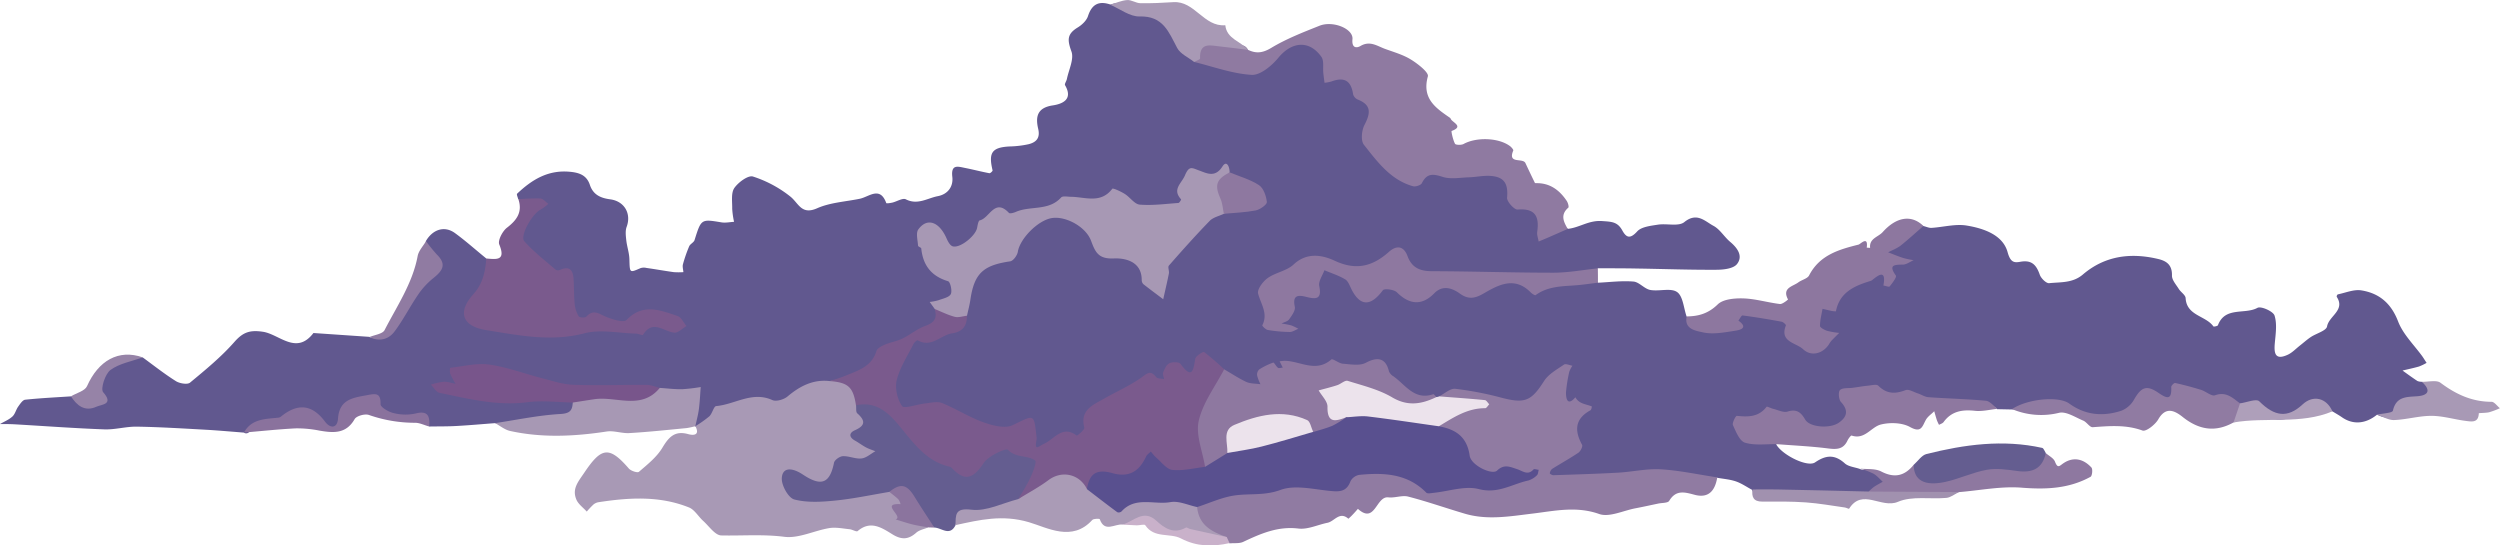 <svg id="Layer_1" data-name="Layer 1" xmlns="http://www.w3.org/2000/svg" viewBox="0 0 1191.84 260.04"><defs><style>.cls-1{fill:#61588f;}.cls-2{fill:#a899b5;}.cls-3{fill:#907ba2;}.cls-4{fill:#8f7aa1;}.cls-5{fill:#645d90;}.cls-6{fill:#7a5a8d;}.cls-7{fill:#8e78a0;}.cls-8{fill:#8d779f;}.cls-9{fill:#aa9bb6;}.cls-10{fill:#a798b4;}.cls-11{fill:#8a729d;}.cls-12{fill:#a191af;}.cls-13{fill:#ae9fba;}.cls-14{fill:#9683a7;}.cls-15{fill:#8b749e;}.cls-16{fill:#c9b1ca;}.cls-17{fill:#78558b;}.cls-18{fill:#ece3ec;}.cls-19{fill:#59508f;}</style></defs><path class="cls-1" d="M1824.69,296.36c1.49.91,3,1.75,4.45,2.75,5.26,3.71,11.31,3.3,16.82-1.19,4.42,2.25,8.43,2,12.15-1.61a14.46,14.46,0,0,1,8.29-3.6c3.18-.47,6.17-1.28,6.43-5.22s-2.95-4.26-5.53-5.24a5.67,5.67,0,0,1-2.08-.36c-2.42-1.59-4.75-3.3-7.12-5,2.62-.63,5.26-1.17,7.84-1.92a25.24,25.24,0,0,0,3.64-1.74c-.68-1-1.32-2.07-2-3.06-4-5.52-9.21-10.53-11.57-16.65-3.33-8.7-9-13.47-17.55-14.85-3.55-.57-7.49,1.15-11.23,1.91a1.36,1.36,0,0,0-.51,1.15c4.22,6.41-3.7,9.12-4.6,14.13-.37,2.08-5.11,3.3-7.76,5.07-1.82,1.21-3.45,2.7-5.18,4.05-1.92,1.5-3.67,3.41-5.83,4.39-6,2.75-6.58-.69-6.13-5.6.4-4.38,1.13-9.12-.14-13.11-.65-2-6.45-4.59-8.14-3.66-6.06,3.31-15.41-.72-18.84,8.28-.16.43-2,.79-2.18.55-3.67-5.17-12.73-5-13.22-13.46-.09-1.51-2.28-2.82-3.26-4.38-1.28-2.05-3.3-4.27-3.25-6.38.12-5.25-2.74-7.06-7-8-13-3-25.12-1.34-35.49,7.51-4.83,4.13-10.58,3.55-16.06,4.12-1.39.14-3.85-2.29-4.46-4-1.62-4.64-3.79-7.19-9.28-6.2-2.9.52-4.71.38-6.08-4.61-2.26-8.22-11.42-11.33-19.5-12.66-5.37-.89-11.15.76-16.75,1.1-1.26.08-2.56-.56-3.84-.86-8.88-1.9-13.64,5.11-19.23,9.56-3.15,2.51-1.44,6.58,2.58,7.43,3.11.66.23.92.09,1-3,2.91-7.1,3.71-10.94,4.65A24.73,24.73,0,0,0,1587.6,240a8.2,8.2,0,0,1-3.85,2.93c-7.63,2.86-9.88,10.78-5.19,17.51.52.75,2.68.83,1.34,2.42a2.78,2.78,0,0,1-2.69.53c-3.87-.95-7.06-2.92-8.38-6.86-1.64-4.88-5-7-9.95-7.73-3.93-.54-7.85-1.36-11.76-2-4.64-.79-8.43-.48-10.65,5.33-2.06,5.42-8,2.61-12,2.37-2.22-.14-5.78-.81-7.68-3.4-1.41-4-1.7-9.67-4.53-11.63-3-2.1-8.56-.21-12.81-1-2.84-.55-5.27-3.79-8-4-5.57-.47-11.25.29-16.88.55a8.19,8.19,0,0,0-9-3.27c-5.81,1.45-12,.39-17.59,3.19-2.24,1.13-4.63.42-6.86-.62-7.34-3.43-14.5-2.54-21.32,1.3a10.06,10.06,0,0,1-10.68.12c-5.24-2.79-10.43-3.58-15.54,1-4,3.67-8.36,3.38-12.69-.48-4.6-4.1-9.35-4.22-13.11-.17s-5.88,2.7-8.15-1.12c-3.16-5.33-8.14-7.8-14-8.8-3.34-.56-5.89.35-6.82,3.92-1.16,4.5-3.29,7.8-8.57,7.86a3.49,3.49,0,0,0-3.37,2.27c-1.11,4.38-2.63,8.48-5.8,11.82-.9.95.79,3.16-.54,3s-1.17-2.27-.66-3.67c1.07-2.91.53-5.39-1.3-8-2.52-3.57-.75-6.48,2.59-8.16,5.9-3,11.75-6.08,17.87-8.55a13.6,13.6,0,0,1,13,1.4c7.15,5.44,13.66,3,19.6-.8,5.06-3.24,8.31-3.56,11.69,1.69,1.94,3,5.15,3.83,8.67,4,12.51.49,24.93.85,37.51-.4,9.81-1,20,1.83,29.89,0,5.09-.93,11.26.93,15.13-4.41,6.41,0,12.82,0,19.23.13,12.39.2,24.79.66,37.19.58,3.39,0,8.14-.52,9.87-2.7,3-3.78.31-7.64-3.26-10.62-2.83-2.37-4.85-6-8-7.65-4-2.15-7.86-6.62-13.85-1.75-2.72,2.2-8.38.55-12.61,1.22-3.43.55-7.81,1-9.83,3.2-3.33,3.67-5.15,3.11-7.1-.42-2.28-4.12-4.92-4.17-9.67-4.5-6.38-.45-10.76,3.14-16.23,3.7-1.73-.78-3.41-1.68-5.42-1.33-3.65.63-5.25-1.26-5.68-4.63-.18-1.41-.31-3.47-1.48-3.84-7.55-2.34-10.15-9.17-14.42-14.69-4.68-6.07-12-4.89-18.54-4.13-5.24.6-10.22,1.31-15.32-.85a8.5,8.5,0,0,0-8.77,1.16c-1.13.86-2.34,1.82-3.79,1.79-8.76-.23-12.69-7.58-18-12.67-3.45-3.32-3.13-8-.77-11.91,2.54-4.2,2.24-7.48-1.5-10.57a8.81,8.81,0,0,1-3.19-5.39c-.34-2-1.38-4.05-3.09-4.51-7.47-2-10.87-7.94-15.15-13.62-5.48-7.26-15.95-8-21.92-.8-8.27,10-17.89,8.85-28.18,6.61-4.13-.91-8.33-1.69-12.39-3-6.49-3.65-7.12-11.28-11.16-16.64-2.75-3.63-5.65-5.4-10.11-5.16-4.14.22-8.3,1.26-11.93-2.56-1.58-1.65-4.87-.89-7.39-.2-5.45-1.82-8.79-.17-10.64,5.51-.7,2.17-2.9,4.24-5,5.5-5.1,3.13-4.84,6-2.9,11.38,1.32,3.63-1.27,8.69-2.16,13.1-.21,1.05-1.24,2.41-.87,3,4,6.88-1.48,8.95-5.87,9.61-7.53,1.13-8.28,5.52-6.93,11.26,1,4.32-1,6.33-4.54,7.23a47.44,47.44,0,0,1-9.09,1.08c-8.41.44-10.18,2.9-8.13,11.4.08.34-1.09,1.45-1.52,1.36-3.91-.74-7.77-1.76-11.68-2.53-3.33-.66-6.69-1.86-6,4.24.55,4.52-2,8.29-6.92,9.23s-9.63,4.37-15.24,1.5c-1.46-.74-4.17,1-6.32,1.54-1,.24-2.93.52-3,.26-3-8.23-8.17-3-12.59-2.07-6.85,1.41-14.16,1.78-20.4,4.55-7.47,3.31-8.76-2.37-12.71-5.57a56.23,56.23,0,0,0-17.85-9.57c-2.26-.73-7,2.74-8.9,5.49-1.63,2.42-.94,6.52-1,9.87a39.1,39.1,0,0,0,.88,6.23c-2,.11-4.07.58-6,.26-9.71-1.61-9.65-1.67-12.83,8.44-.35,1.13-2,1.79-2.54,2.93a67.09,67.09,0,0,0-3,8.62c-.31,1.14.12,2.49.22,3.74a33.5,33.5,0,0,1-4.59,0c-4.34-.6-8.66-1.39-13-2a5.32,5.32,0,0,0-2.78.06c-5.37,2.34-5.18,2.38-5.37-4.26-.09-3-1.16-6-1.49-9-.23-2.12-.53-4.5.18-6.41,2.31-6.21-1-12.21-7.88-13.11-4.51-.6-8.08-2.14-9.65-6.87s-5.2-5.91-9.93-6.29c-10.24-.84-17.84,3.92-24.76,10.48-.34.33.32,1.72.51,2.61,4.57,1.54,5.76,3.58,2.95,8.39-7,12-6,14.37,5.56,23.12,3.73,2.83,7,5.76,11.66,7.23,3.92,1.22,3.86,5.36,3.33,9.14-1.35,9.63,2.35,11.47,11.46,12,10.22.58,19.82,1.48,28.91-4.1a2.78,2.78,0,0,1,1.12-.24,7.1,7.1,0,0,1,4.54,1.38,8.53,8.53,0,0,0-3.73-1.35c-2.25-.11-3.9.87-5.77,2.1-5.32,3.5-11.15,5.07-17.47,2.66-6.11-2.33-11.9.69-17.83,1.13-7.8.57-15.56,1.66-23.15-1.17-1.89-.71-3.73-.28-5.6-.05a18.87,18.87,0,0,1-9.72-1.38c-8-3.29-8.84-7.75-2.55-13.71,5.14-4.87,5.59-12.27,1-16.94-4.94-4-9.72-8.31-14.88-12.06-4.91-3.56-10.5-1.82-13.82,3.79a15.44,15.44,0,0,0,1,6.25c1.69,4,.82,6.84-2.76,9.77-5.43,4.46-5.63,12.18-9.64,17.72-2.08,2.88-4.1,5.84-5.91,8.95-2.07,3.56-5.71,4.57-9.76,3L862.16,259c-8.15,10.69-16.24.59-24.06-.59-6.18-.93-9.49.15-13.6,4.82-6.31,7.17-13.82,13.34-21.21,19.45-1.25,1-5,.37-6.74-.76-5.46-3.43-10.54-7.46-15.76-11.27-12.67-1.43-20.73,3.89-22.88,15.45-.7,3.78-2.64,5.38-6.11,4.28-1.76-.55-3.6-.41-5.26-1.18-7.27.49-14.56.83-21.8,1.6-1.23.14-2.42,2-3.34,3.29-1.06,1.48-1.47,3.55-2.75,4.72-1.67,1.53-3.92,2.42-5.92,3.59,2.28,0,4.57,0,6.85.12,14.29.82,28.58,1.9,42.88,2.42,5.16.19,10.37-1.39,15.54-1.3,10.93.18,21.84.87,32.75,1.47,6.09.34,12.17.9,18.25,1.37a1.83,1.83,0,0,0,2,.11c6.26-4.71,14.77-2,21.16-6.57,2.67-1.9,5.9-1.54,8.74.18,2,1.22,4.12,2.19,6.2,3.24,5.78,2.92,7.58,2.44,10.28-3,3.91-7.83,8-9.1,15-4.24a16,16,0,0,0,11,3.1c5.06-.39,10.39-.61,14,4.28,4.45-.08,8.91,0,13.35-.28,6-.33,12-.88,18-1.33,12,2.89,23.92.93,35.77-1.29,4.34-.81,4.35-4.31,4.35-7.69-1.22-3.9-3.85-5.42-8-5.49-6.86-.11-13.68-.72-20.47,1-5.17,1.29-10.37.62-15.43-.77a36.07,36.07,0,0,0-14-.88,10.51,10.51,0,0,1-2.68.26,4.34,4.34,0,0,0,2.8-.5,4.13,4.13,0,0,0,2.5-3.26c.55-6.67,5.49-7.1,9.74-5.6,12.5,4.39,26,4.45,38.28,9.51a4.78,4.78,0,0,0,2.75.55c12.51-2.84,25.22,1.7,37.68-1.09,1.9-.43,3,.42,4.43.85,4.1,1.47,7.78,3.71,12.72,2.74,4.53-.87,3.42,2.73,2,5-2.61,4.22-.91,6.52,3,8.19h0c4,1.77,7.1.67,10.06-2.4,6.48-6.69,14.76-8.39,23.44-6.64,5.85,1.17,10.4.92,14.86-3.6,4.17-4.23,10-5.13,15.84-5.22,9.86-2,17.84-7,25.83-13.27,6.58-5.19,12-13.24,21.82-13.88,6-.39,6.19-5.37,6.68-9.85a9.13,9.13,0,0,1,2.32-2.6c6.63-5.91,6.75-12.2-1-16.65-5.54-3.19-6.71-8.15-8.86-13-.48-1.08-.74-2.43.6-3.09a2.27,2.27,0,0,1,3,1.17c2,4.28,4.38,8,10.07,6.85,6.16-1.24,11-4.33,13.48-10.31,1.92-4.61,5.23-5.6,10.14-5.78a63.81,63.81,0,0,0,22-4.5,27.61,27.61,0,0,1,13.79-2.33c4.15.43,8.51,1,12.46-1.53,2.05-1.32,4-.6,5.81,1,9.13,7.75,19.39,5.38,29.47,2.82,3.42-.87,4-3.94,3.6-7.49-.65-6.09,1.18-7.8,7.29-6.73,3.33.58,6.61-.93,9.83.35,3,.48,6.11.83,8.83,2.38,2.19,1.25,5.33,2.13,4.93,5.28-.42,3.42-3.78,3.09-6.23,3.28-3.07.24-6.11.3-8.9,1.8-9.32,1.74-14.79,8.56-20,15.53-1.82,2.44-2.86,5.54-5.62,7.18-3.36,2-5.54,4.32-4.18,8.65.48,1.52.52,3.6-1.79,3.89a2.83,2.83,0,0,1-3-2.6c-.57-10.41-9.18-10.74-16.12-12.59a14.07,14.07,0,0,1-9.65-7.42c-5.41-10-16.67-13.5-26.91-8.67-6.25,3-11.64,6.4-14.62,13.58-2,4.89-8.67,6.14-13.24,8.69-6,3.38-8.75,7.29-8.4,14,.18,3.53-.8,7.05-1.79,10.48-1.46,8.47-9.69,7.48-14.57,8.27a18.14,18.14,0,0,0-13.07,8.24c-5,7.57-8,16.06-5.75,25.5,1.24,5.29,8.87,9.08,14.32,6.08,7.45-4.1,13.45-1.87,19.82,2.15,8.59,5.43,17.45,10.15,28.19,6,2.89-1.12,3,1.36,3.34,3.17,1.7,8.05,4.55,9.28,11.21,4.74,3.46-2.37,7-3.5,11.34-2.7,6.08,1.1,8.72-.87,8.68-6.91,0-6.73,3.44-10,9.26-11.6a18.45,18.45,0,0,0,7.56-3.67c4.21-3.64,8.64-6.76,14.75-4.53a4.16,4.16,0,0,0,4.07-.73c3.2-2.82,6.25-5.35,10.89-2.57,1,.63,3.11-.37,3.62-1.66,3-7.68,7.16-4.46,11.35-1.37,3.26,1.88,6.59,3.48,9.26,6.37,5,5.38,11.11,3.93,13.52-2.9.35-1,.23-3.36,1.14-2.81,5.82,3.55,11-1.07,16.2-1.65,10.49-1.18,20.85,3.1,31.11-.29,2.52-.84,4.14.09,5,2.47.8,2.15,3.06,2.84,4.35,4.29,5.88,6.6,13.62,7.5,21.59,8.1a4.42,4.42,0,0,0,2.1-.29c6-7.19,13.24-3.09,20.07-2.06,4,.61,7.51,3,11.33,4.29,7.81,2.62,12.47,1.09,17.66-5.49.44-.55.76-1.2,1.22-1.74,1.52-1.78,2.53-5.45,4.41-5.05,2.22.46-.5,3.46.19,5.46s1.57,4.5,3,5.5c5,3.41,3.12,7.4,3.36,12.24.42,8.29-5.2,10.68-9.24,15-.78.82-2,1.17-2.61,2.3a5.59,5.59,0,0,0,0,6.05c1.33,2,3.33,2.3,5.61,2.21,13.62-.51,27.33.75,40.74-3.16,4.32-1.26,8.77.17,13.15,1.71,7.68,2.69,15.58,4,23-1.26,3,.56,6.19.77,9.08,1.75,2.71.92,5.15,2.65,7.7,4,1.33,3.37,4.7,3.75,7.31,3.79,10.36.12,20.74-1.16,31.08.64,3.22.56,6.47-.38,9.41-1.41a9.43,9.43,0,0,1,7.47.21c3.75-1.33,10-1,9.2-6.48-.69-4.91-6.19-6.18-11.07-6.26a5.13,5.13,0,0,1-2-.43c-2.42-.85-5.4-1.07-7.15-2.65-4.82-4.33-9-4-14.16-.47-3.62,2.48-15.52-3.45-18.47-8.45,1-5.66-3-5.42-6.53-5.3-1.58.05-3.11,1.15-4.82,1-1.46-.16-3-.52-3.22-2.2s1.36-1.51,2.39-2c6.8-3.32,14.4-6.35,20.59-.82,5.08,4.54,10.23,4.42,15.74,4.11,9-.51,12.29-4.36,12.25-13.55,0-2.13.57-3.22,2.57-3.35,3.26-.22,6.53-1.88,9.79-.24s6.84,1.72,10.42,1.12a7.26,7.26,0,0,1,3.53,0c11.51,4.05,23.49,1.54,35.19,2.71,2.47.25,5.31-.71,7.36,1.61l7,.15a113.65,113.65,0,0,0,14.35-1.47c7.44-1.27,14.07,1.82,20.6,4.7,8.15,3.59,20.87,1.83,26.45-4.58,2.52-2.89,4.75-3.39,8-1.92,3.47,1.59,6.73,1.76,9.59-1.45,2.38-2.67,5.92-3.18,8.36-1.19,4.85,4,10.34,3.7,15.89,3.87a14.88,14.88,0,0,1,4.79,1.12,75.83,75.83,0,0,1,14.53,4.72c4.76,2.23,10.6.48,14.78-1.71C1814.72,294.53,1819.42,294.55,1824.69,296.36Z" transform="translate(-712.73 -100.24)"/><path class="cls-2" d="M1108.29,281.91c-7.94-.89-14.23,2.39-20.14,7.36-1.74,1.46-5.38,2.52-7.21,1.7-9.6-4.36-17.86,2.09-26.77,2.86-1.2.11-1.85,3.54-3.27,4.88a54.44,54.44,0,0,1-6.65,4.7c2.23,4.31-.78,4.52-3.44,3.79-6.39-1.77-9.23,1.38-12.3,6.49-2.69,4.48-7.14,8-11.18,11.48-.68.6-3.82-.42-4.82-1.57-9.46-10.93-13.13-10.06-21.24,2-3,4.43-5.91,7.72-3.75,12.83.93,2.2,3.25,3.81,4.94,5.7a44.23,44.23,0,0,1,3.11-3.3,5.13,5.13,0,0,1,2.44-1.16c14.58-2.24,29.16-3.15,43.2,2.5,2.67,1.08,4.43,4.31,6.75,6.4,2.79,2.52,5.69,6.87,8.61,6.93,10,.22,19.91-.64,30.08.66,6.84.87,14.2-2.95,21.42-4.15,3.11-.52,6.46.22,9.68.53,1.34.13,3.27,1.39,3.86.88,6.2-5.31,11.6-1.5,16.67,1.61,4.27,2.61,7.54,2.47,11.23-.81,1.5-1.34,3.83-1.74,5.78-2.56a37.17,37.17,0,0,1-12.18-15.76c-.73-1.78-3.88-2.49-5.69-4.05-11.55,2-23.22,3-34.88,4.18a14.81,14.81,0,0,1-9.49-2.07c-1-.61-2.16-1.54-1.62-2.81.63-1.48,2-.87,3-.3a19.42,19.42,0,0,0,4.67,1.61c7.46,2,10.59,1.34,14.2-5.4,2.27-4.24,4.85-5.17,9-4.63a10.33,10.33,0,0,0,7.91-2.48c4.24-3.36,4.46-7.52-.25-10.16-3.09-1.72-4.53-2.94-2.55-6.38,1.48-2.58,1-5.15-1.63-6.8-2.31-1.45-1.79-3.62-1.93-5.7C1121.48,282.15,1118.21,280.26,1108.29,281.91Z" transform="translate(-712.73 -100.24)"/><path class="cls-3" d="M1531.41,327.83c-9-1.35-17.89-3.31-26.9-3.85-6.75-.4-13.6,1.22-20.43,1.6-10.28.57-20.57.87-30.85,1.21-.58,0-1.7-.71-1.66-.9a3.38,3.38,0,0,1,1.1-2.1c4.16-2.62,8.49-5,12.56-7.74,1-.69,2.15-3,1.74-3.75-3.73-6.81-3.45-12.4,4-16.48.44-.24.69-1.79.65-1.81-2.79-1.15-6.17-1.2-7.84-4.38-4.79,5.58-4.49-2.14-4.48-2.36a70.83,70.83,0,0,1,1.56-9.78,12.84,12.84,0,0,1,1.5-2.89c-1.35-.22-3.15-1.11-4-.56-3.39,2.34-7.4,4.53-9.51,7.84-6.08,9.53-9.09,10.88-20.16,8a156.87,156.87,0,0,0-22.15-4.28c-2.43-.27-5.17,2.32-7.77,3.61,3.43,5.67,8.75,2.8,13.4,3a2.75,2.75,0,0,1,.81,0,6.43,6.43,0,0,0-1.39.14c-4.38,1.15-7.67,4.35-11.67,6.24-2,.95-3.37,2.51-3.1,5,0,.47,0,1.18.29,1.35,8.85,4.79,12.17,14.55,19,21.16,3.36,3.23,6.75,4.08,10.93,2.74a22.47,22.47,0,0,1,6.25-1c1.94-.06,3.63,1,5.53.95.19,0-.07.07-.75-.05-1.84-.33-3.76-1.47-5.55-.69-8.49,3.69-17.7.48-26.43,3.05-5.43,1.59-11.1,0-16.21-3.33-9.44-6.16-20-6.15-30.73-4.58-.92.14-2.09.16-2.63.9-7.46,10.14-18.24,4-27.44,5.57-1.76.3-4.06-1.25-5.55-.28-8.26,5.39-17.55,2.07-26.25,3.48-6.46,1.05-12.36,3.09-16,9.15-1.47,6.27,1,10.35,6.8,12.89a46.91,46.91,0,0,0,7.19,3,4.7,4.7,0,0,1,3.65,1.39c2.19-.21,4.64.15,6.51-.73,8.36-3.93,16.51-7.53,26.32-6.34,4.44.54,9.22-1.82,13.87-2.76,3.27-.66,5.74-5.62,9.93-1.92a24.62,24.62,0,0,0,2.27-2.19c.79-.82,1.52-1.68,2.28-2.52,8.27,7.49,8.58-6.17,14.51-5.48,3.1.37,6.55-1.12,9.47-.36,9.09,2.36,18,5.49,27,8.15,10.8,3.19,21.5,1.24,32.42-.07,10.35-1.25,20.73-3.65,31.6.21,4.83,1.71,11.46-1.61,17.27-2.71,3.65-.69,7.27-1.5,10.91-2.26,1.79-.38,4.55-.21,5.21-1.29,3.35-5.54,7.59-4.08,12.48-2.8C1527.63,337.82,1530.44,333.74,1531.41,327.83Z" transform="translate(-712.73 -100.24)"/><path class="cls-4" d="M1282,129.77c9.13,2.23,18.19,5.61,27.42,6.16,4.14.25,9.61-4.34,12.76-8.16,6.37-7.73,14.72-8.57,20.51-.42,1.31,1.85.64,5.1.91,7.7.16,1.55.38,3.11.58,4.66a18.24,18.24,0,0,0,3.23-.61c6.24-2.32,9.45-.38,10.41,6.16a4,4,0,0,0,2.23,2.45c6.7,2.66,6,6.64,3.17,12.11-1.35,2.6-1.81,7.49-.27,9.43,6.41,8.07,12.67,16.75,23.39,19.77,1.23.35,3.76-.47,4.25-1.46,2.37-4.79,5.3-4.49,9.89-3,3.8,1.24,8.33.34,12.53.21,3.52-.11,7.06-.94,10.53-.65,6.49.52,8.24,3.9,7.67,10.37-.17,1.82,3.43,5.78,5,5.65,8.47-.69,10.41,3.32,9.37,10.62-.21,1.48.43,3.08.68,4.63,1.39-.59,2.78-1.16,4.17-1.76,3.24-1.41,6.47-2.84,9.71-4.26-2-3.41-3.63-6.74.25-10.12.41-.35-.14-2.34-.74-3.23-3.45-5.15-8-8.57-14.55-8.46-.22,0-.6,0-.66-.18-1.52-3.11-3-6.22-4.47-9.37-1.21-2.69-8.6.63-5.81-6,.16-.39-.78-1.46-1.41-2-5.37-4.15-16.09-4.53-22.27-1.13-1.09.6-3.77.51-4.1-.11-1-1.9-1.86-6-1.61-6.09,5.18-1.91,1.71-3.49,0-5.16-.33-.32-.45-.9-.82-1.15-6.89-4.72-13.41-9.22-10.5-19.73.51-1.84-4.79-6-8.06-8-3.74-2.32-8.17-3.56-12.36-5.09-3.75-1.37-7.2-4.06-11.72-1.38-1.68,1-4.25,1.21-3.81-3.24.49-5-9.37-9-15.78-6.39-7.82,3.12-15.77,6.21-22.93,10.52-4.08,2.46-7.2,2.81-11.1.93a3.71,3.71,0,0,0-4.67-2c-2.28.7-4.07,0-5.84-1.4a11.77,11.77,0,0,0-13.21-1.21C1280.05,121.53,1282.21,126.16,1282,129.77Z" transform="translate(-712.73 -100.24)"/><path class="cls-5" d="M1120.83,293.44c.17,1.32-.15,3.19.6,3.86,3.89,3.45,3.94,5.8-1.15,8.06-3,1.35-2.76,3.4.16,5,1.65.92,3.17,2.07,4.83,3s3.18,1.35,4.77,2c-2.19,1.22-4.29,3.19-6.59,3.44-2.88.32-6-1.21-8.9-1.08-1.5.06-4,1.82-4.22,3.16-2,9.79-6,11.46-14.75,5.66-5.7-3.79-9.95-3.33-10.14,1.77-.12,3.44,3.15,9.33,6,10.06,6.14,1.59,13,1.16,19.47.51,8.66-.86,17.22-2.71,25.83-4.14,5.65-.51,9.36,1.44,10.66,7.47,1.22,5.62,6.85,6.75,10.8,9.55,3.42.1,7.32,4.35,10.08-1.17,1.12-3.62,3.3-4.4,7.25-4.62,7.25-.4,14.5-1.78,21.73-3,2.29-.39,3-1.5,3.9-3.09a12.13,12.13,0,0,1,4.83-9.45c2.8-2.19,3.89-5.24,4.53-8.58.33-1.74.25-3.28-1.15-4.56-9-8.25-22.21-7.65-31.16,1.6-2.66,2.76-5.05,3.22-8.79,1.8-10.31-3.91-17.87-10.64-24.62-19.29-3.69-4.73-8.17-9.86-15.1-11.31C1125.65,289.27,1122.79,289.7,1120.83,293.44Z" transform="translate(-712.73 -100.24)"/><path class="cls-6" d="M944.59,223.48c-.54,6.28-1.59,11.91-6.29,17.14-7.6,8.44-5.2,15.17,6.21,17,15.45,2.46,30.83,5.69,46.87,1.51,7.65-2,16.32-.06,24.53.16,1.17,0,3.15,1,3.36.6,4.63-7.52,9.85-1.55,14.92-1.06,1.81.18,3.86-2,5.81-3.17-1.41-1.64-2.51-4.19-4.26-4.78-8.22-2.72-16.48-6.26-24.32,1.91-1.33,1.39-6.64-.25-9.7-1.49-3.34-1.36-6.09-3.89-9.46-.1-.55.61-3.2.49-3.59-.12a13.5,13.5,0,0,1-1.94-5.66c-.4-4.06-.3-8.18-.56-12.26s-1.91-6.29-6.38-4.27a2.46,2.46,0,0,1-2.07,0c-5.11-4.43-10.53-8.59-15-13.6-2.31-2.57,3.8-13.27,7.87-15.2a22.44,22.44,0,0,0,3.56-2.66c-1.28-.9-2.52-2.49-3.85-2.58a93.34,93.34,0,0,0-10.42.39c2,6.08-.72,9.91-5.48,13.57-2.14,1.65-4.44,6.11-3.64,8C954,224.69,949.34,223.85,944.59,223.48Z" transform="translate(-712.73 -100.24)"/><path class="cls-7" d="M1474.48,228.17c-7,.73-14.07,2.07-21.1,2.08-19.32,0-38.63-.66-58-.72-5.68,0-9.57-1.65-11.62-7.17-1.82-4.92-5.23-5.29-8.85-2.07-7.79,6.93-15.59,9.05-25.87,4.26-5.81-2.71-13.19-4.22-19.6,1.78-3.26,3.06-8.59,3.8-12.36,6.47-2.26,1.61-5.07,5.36-4.57,7.37,1.27,5,4.9,9.51,2,15.16-.13.25,1.62,2.06,2.65,2.23a69.16,69.16,0,0,0,10.45.95c1.35,0,2.72-1,4.07-1.52a22,22,0,0,0-3.36-1.62,42.22,42.22,0,0,0-4.64-.89c1.24-.67,2.9-1,3.63-2,1.27-1.79,3.08-4.23,2.7-6-1.2-5.58,1.58-5.68,5.43-4.71,4.6,1.17,7.58,1.29,6.22-5.19-.47-2.23,1.57-5,2.46-7.51,3.32,1.4,6.81,2.5,9.87,4.32,1.44.85,2.17,3,3,4.69,4.19,8.32,9.19,8.34,15,.53.69-.92,5.35-.38,6.7,1,6.06,6,12,6.4,17.8.46,4-4.1,8.57-2.5,12.21.13,4.27,3.08,7.46,2.21,11.58-.19,7.14-4.17,14.67-8,22.2-.37.63.64,2,1.53,2.34,1.3,5.53-4.07,12-4.2,18.41-4.63,3.78-.25,7.52-.85,11.28-1.29C1474.55,232.69,1474.51,230.43,1474.48,228.17Z" transform="translate(-712.73 -100.24)"/><path class="cls-8" d="M1516.84,251.08c-1.37,6.24,4.73,6.9,7.51,7.56,4.79,1.14,10.21.11,15.26-.67,1.61-.25,7.31-1,1.88-4.88.67-.87,1.45-2.54,2-2.47,6.24.82,12.46,1.86,18.65,3,.77.15,2.09,1.44,2,1.73-3.16,8,4.85,8.21,8.2,11.38,3.76,3.57,9.29,2.23,12.26-2.26a14.42,14.42,0,0,1,1.21-1.76c1.21-1.28,2.49-2.51,3.74-3.76a38.15,38.15,0,0,1-5.78-1c-1.3-.43-3.38-1.53-3.38-2.33,0-2.71.74-5.43,1.2-8.14,1.47.32,2.92.68,4.39,1a9.33,9.33,0,0,0,2,.18c1.76-9.24,9.14-12.26,16.74-14.56,1-.3,7.74-7.65,5.9,2.25,1,.17,2.68.83,3,.43,1.28-1.59,3.45-4.45,2.94-5.17-3.57-5-.94-5.19,3.29-5.22,1.74,0,3.47-1.37,5.2-2.12a41.18,41.18,0,0,1-4.85-1c-2.49-.79-4.89-1.81-7.33-2.74,2-1.06,4.23-1.85,6-3.23,3.74-3,7.23-6.2,10.82-9.33-5.71-5.54-12.9-4.36-19.41,2.91-2.16,2.4-6.49,3-6,7.53l-1.61-.11c.8-5.86-3-1.67-3.92-1.44-9.38,2.33-18.56,5-23.54,14.66-.81,1.57-3.49,2.1-5.14,3.33-2.68,2-7.91,2.59-4.92,8.16,0,.05-2.62,2.31-3.86,2.16-5.84-.7-11.59-2.48-17.41-2.67-4.14-.13-9.64.32-12.24,2.85C1527.17,249.7,1522.49,251.05,1516.84,251.08Z" transform="translate(-712.73 -100.24)"/><path class="cls-7" d="M1665,295.13c-1.83-1.33-3.57-3.64-5.52-3.83-9.1-.86-18.26-1.05-27.39-1.7-1.72-.12-3.36-1.26-5.08-1.82-2-.64-4.32-2.14-5.84-1.55-5,1.92-9,1.85-13-2.12-.83-.84-3.32-.14-5,0-2.4.24-4.77.68-7.16,1-2.09.29-4.83-.1-6.08,1.08-.91.86-.64,4.5.44,5.67,3.68,4,3,7.1-1,9.89-4.29,3-13.92,2.16-16-1.43-2-3.43-4-5.24-8.44-3.87-1.94.61-4.52-.75-6.8-1.29-1.13-.27-3-1.28-3.21-1-3.76,4.94-8.78,4.89-14.19,4.33-.51-.06-2.32,3.38-1.84,4.43,1.42,3.11,3.16,7.58,5.73,8.36,4.7,1.43,10.09.6,15.2.71,8,.63,16.13,1,24.12,2,4.15.54,7.48.66,9.53-3.66.46-1,1.66-2.57,2-2.45,6.31,2.15,9.28-4.13,14-5.27,4.34-1.07,10.07-.89,13.83,1.2,5.41,3,5.81-.25,7.55-3.39.9-1.63,2.67-2.77,4-4.13.42,1.45.81,2.9,1.28,4.33a22.1,22.1,0,0,0,1,2.16c.74-.43,1.72-.69,2.18-1.33,3.72-5.11,8.74-6,14.69-5.39C1657.59,296.51,1661.35,295.52,1665,295.13Z" transform="translate(-712.73 -100.24)"/><path class="cls-9" d="M1198.19,338.17c-7.46,1.88-15.19,5.95-22.3,5.07-8-1-7.49,2.44-7.65,7.35,11.55-2.53,22.37-5.12,35-1.4,8.88,2.62,20.62,9.53,30.22-1.06.63-.7,3.46-.68,3.56-.38,2.34,6.55,7.15,2.14,10.82,2.57,2.93-.65,6.09,0,8.87-1.64,3.21-1.87,4.62,1.2,6.49,2.64,2.88,2.21,5.48,4.16,9.67,3.48,2.88-.47,5.84.63,8.9,2.05,4.81,2.24,10.66,2.8,15.81-.57-7.08-2.44-13.37-5.65-14.14-14.31,1.45-5.6-3.33-5.94-6.2-5.93-8.62,0-17.34-.9-25.87,1.31-8.14,2.11-11.43.7-16.24-6.9-3.4-3.25-7.06-6.68-11.75-7.08-5.81-.49-12-1.53-16,5.36C1205.21,332.42,1201.53,335.28,1198.19,338.17Z" transform="translate(-712.73 -100.24)"/><path class="cls-10" d="M985.79,292.15c-.23,3.73-1.25,5.19-5.93,5.46-10.42.59-20.75,2.8-31.11,4.35,2.38,1.28,4.63,3.18,7.18,3.74,15.3,3.36,30.65,2.6,46,.26,3.54-.54,7.34,1,11,.74,9.07-.54,18.12-1.51,27.17-2.38a33.54,33.54,0,0,0,4.13-.91c.58-2.71,1.33-5.4,1.69-8.15.45-3.48.59-7,.87-10.51a84.3,84.3,0,0,1-8.9,1.05c-3.54.05-7.09-.4-10.63-.63a75.47,75.47,0,0,1-32.48,1.34C990,285.63,986.33,286.33,985.79,292.15Z" transform="translate(-712.73 -100.24)"/><path class="cls-3" d="M1780.63,292.54c-3.52-2.56-6.56-5.79-11.9-3.86-1.69.61-4.36-1.86-6.68-2.58q-6.1-1.89-12.35-3.28c-.48-.11-1.89,1.27-1.86,1.91.29,6.17-1.86,5.71-6.07,2.81-5.7-3.93-8.27-2.78-11.69,3.25a12.06,12.06,0,0,1-6,5.25c-8.7,2.85-17.13,2.19-24.86-3.41-5.2-3.77-20.23-2.16-27.27,2.65a35.74,35.74,0,0,0,22.43,1.76c3.39-.77,7.72,2.15,11.5,3.72,1.68.7,3.11,3.25,4.52,3.14,8-.58,15.8-1.29,23.73,1.59,1.71.63,6.07-2.81,7.53-5.34,3.67-6.39,8-4,11.62-1.14,7.7,6.15,15.52,7.48,24.22,2.64C1782.49,300,1785.09,297.44,1780.63,292.54Z" transform="translate(-712.73 -100.24)"/><path class="cls-7" d="M1599.56,323.65a40.89,40.89,0,0,1,6.34,2.42c1.66.94,2.95,2.53,4.4,3.84-1.41.81-2.87,1.56-4.22,2.47a24.29,24.29,0,0,0-2.47,2.2c5.43,4.71,11.86,2.1,17.74,2,8.42-.18,17,1.4,25.27-1.73,10-.81,20.13-2.9,30-2.11,11.62.93,22.5.45,32.76-5.2.77-.43,1.11-3.65.4-4.42-3.66-4-8.34-5.24-13.07-2.22-2.13,1.36-2.92,3-4.31-.59-.66-1.67-2.88-2.74-4.39-4.08-7,4.83-14.78,5.52-22.83,3.94-5.41-1.06-9.49,2.22-14.17,3.63-8.85,2.65-17.61,2.78-25.94-2-4.3,5.31-9.11,6.54-15.51,3.21C1606.76,323.55,1602.93,324,1599.56,323.65Z" transform="translate(-712.73 -100.24)"/><path class="cls-5" d="M1625.09,321.81c-.08,7.24,4.92,10.33,14.85,8.21,6.74-1.44,13.14-4.57,19.91-5.8,4.69-.85,9.79-.1,14.62.57,7.17,1,12-1.12,13.56-8.58-.57-.85-1-2.29-1.73-2.45-18.64-4.12-37-1.63-55.16,2.93C1628.84,317.27,1627.09,320.05,1625.09,321.81Z" transform="translate(-712.73 -100.24)"/><path class="cls-2" d="M1282,129.77c1-.56,2.87-1.16,2.85-1.67-.32-8,5.14-6.14,9.63-5.7s8.82,1.08,13.23,1.63c-3.37-4.14-10.14-5.15-10.83-11.76-10.28.87-14.56-11.68-24.78-11-5.21.33-10.43.59-15.64.5-2.14,0-4.31-1.65-6.39-1.5-2.73.2-5.38,1.43-8.07,2.22,4.67,2,9.4,5.74,14,5.6,11.26-.35,13.91,7.46,17.92,15C1275.46,126,1279.28,127.58,1282,129.77Z" transform="translate(-712.73 -100.24)"/><path class="cls-11" d="M917.37,303.57c.3-4.73-.43-7.8-6.61-6.18a22.8,22.8,0,0,1-10.51-.25c-2.34-.54-6.14-2.8-6.1-4.2.14-5.15-1.93-5.18-5.94-4.41-6.83,1.32-13.69,1.8-14.34,11.3-.31,4.64-3.66,4.81-6.16,1.45-6.28-8.42-13.17-8.83-21-2.46a2.59,2.59,0,0,1-1.3.54c-6.2.67-12.76.48-16.38,7.1,8.21-.69,16.4-1.58,24.62-2a54.22,54.22,0,0,1,11.4,1.07c6.59,1.12,12.62,1.67,16.74-5.47.89-1.55,4.88-2.66,6.8-2a66.63,66.63,0,0,0,22,3.74C912.83,301.77,915.1,303,917.37,303.57Z" transform="translate(-712.73 -100.24)"/><path class="cls-2" d="M1867.3,282.25c4.53,4.13,3.16,6.54-2.37,6.91-5.11.34-9.86.15-11.42,6.85-.27,1.16-4.93,1.3-7.55,1.91,2.71.92,5.46,2.67,8.14,2.57,5.93-.22,11.82-2,17.73-2,5.49,0,11,1.73,16.48,2.42,2.69.33,6,1.05,6.15-3.63,0-.19,3.35-.12,5-.52a38.27,38.27,0,0,0,5.06-1.91c-1.33-1.07-2.67-3.07-4-3.06-9.31,0-17-3.59-24.3-9.06C1874.27,281.27,1870.34,282.35,1867.3,282.25Z" transform="translate(-712.73 -100.24)"/><path class="cls-12" d="M1646.62,334.83l-43-.25c-14.57-.35-29.14-.73-43.71-1-3.9-.08-7.8,0-11.71,0-.44,3.53.42,5.82,4.66,5.79,6.93-.05,13.87-.1,20.78.38,6.23.44,12.41,1.57,18.61,2.43.7.1,1.87.75,2,.6,6.29-10,15.42.1,23.32-3.31,6.7-2.89,15.34-1.16,23.09-1.87C1642.68,337.42,1644.62,335.8,1646.62,334.83Z" transform="translate(-712.73 -100.24)"/><path class="cls-3" d="M888.86,260.93c4.74,2.33,9.13,1.16,12-2.71,4.1-5.49,7.23-11.69,11.1-17.36a36.31,36.31,0,0,1,7.11-7.83c4.23-3.37,7-6.44,2-11.37a73,73,0,0,1-5.24-6.45c-1.38,2.37-3.54,4.6-4,7.14-2.45,13-9.87,23.8-15.74,35.23C895.17,259.45,891.36,259.85,888.86,260.93Z" transform="translate(-712.73 -100.24)"/><path class="cls-13" d="M1780.63,292.54l-3.09,9.11c15.61-2.72,31.94,1.05,47.15-5.29-2.83-6.48-9.22-8-14.24-3.31-7.14,6.64-13.38,5.79-20.68-1.53C1788.42,290.17,1783.76,292.12,1780.63,292.54Z" transform="translate(-712.73 -100.24)"/><path class="cls-14" d="M746.54,289.18c2.92,4.5,6.65,7.46,12.19,4.94,2.47-1.12,8.39-1,3.18-6.91-1.34-1.54.92-8.71,3.5-10.6,4.28-3.14,10.16-4.1,15.38-6-11.59-4.07-21.2,1.64-26.57,13.72C753.2,286.64,749.18,287.6,746.54,289.18Z" transform="translate(-712.73 -100.24)"/><path class="cls-15" d="M1158.16,351.76c-3.15-4.89-6.39-9.72-9.43-14.68-3.66-6-6.7-6.64-12-2.34,1.45,1.19,3,2.29,4.32,3.59a6.42,6.42,0,0,1,1,2.26c-10-.55,1.6,5.87-2.34,7.28,2.71.81,5.39,1.74,8.14,2.41,2.47.61,5,.94,7.52,1.4Z" transform="translate(-712.73 -100.24)"/><path class="cls-16" d="M1297.57,356.28c-5.84-1.28-11.67-2.55-17.5-3.85-.68-.15-1.55-.91-1.93-.69-5.76,3.26-10.12.46-14.16-3.27-6.17-5.69-10.86.44-16.15,1.85,2.3.13,4.59.3,6.89.37,1.39,0,3.65-.66,4-.06,4.24,6.41,11.76,3.56,17,6.3,7.65,4,15.22,4,23.18,2.23Z" transform="translate(-712.73 -100.24)"/><path class="cls-6" d="M1198.19,338.17c4.82-3,9.88-5.68,14.41-9.06,6.32-4.72,14.71-3,18.32,4.28,7.21-4,15.56-2.74,23.08-5a28.25,28.25,0,0,1,14.5-1.11c6.81,1.23,15.23,1.95,21.37-4.23-.36-4.63-1.44-9.28.11-13.88a5.49,5.49,0,0,0-.42-4.73c-2.36-4.07-1-7.64,1.38-11.13,3.53-5.09,4.86-10.91,5.39-17a117.8,117.8,0,0,0-9.54-8.24c-.48-.34-4,1.88-4.25,3.23-.92,5.63-1.48,9.91-7,2.43-.71-1-3.82-1-5.28-.33s-2.3,2.7-3,4.32c-.36.88.25,2.16.42,3.26-1.3-.3-3.16-.16-3.8-1-2.79-3.54-4.31-1.66-7.16.35-5.51,3.88-11.81,6.62-17.7,10-5.3,3-11.52,5.39-9.36,13.76.24,1-3.44,4-3.63,3.81-6.78-5.16-10.67,1.67-15.43,3.84-2.83,1.28-4.82,3.9-3.72-1.81a4.45,4.45,0,0,0,0-1.41c-1.26-11.3-.93-10.64-11.36-5.59-3.64,1.76-9.61.18-14-1.38-6.78-2.43-13-6.46-19.67-9.16-2.34-.94-5.48-.08-8.22.21-3.79.4-9.86,2.65-10.85,1.24-2.27-3.25-3.5-8.59-2.54-12.43,1.52-6,5.16-11.54,8-17.21.38-.76,1.71-1.87,2-1.72,6.53,3.75,11-2.57,16.55-3.36,4.67-.66,7.08-3.52,6.87-8.36-4.77-2.71-9.27-6.76-15.35-3.19,1.31,4.17,0,6.44-4.35,8-3.92,1.38-7.28,4.26-11.07,6.1-2.62,1.27-5.62,1.72-8.31,2.87-1.54.65-3.64,1.72-4,3-2.28,7.56-8.9,9.37-15,11.9-2.38,1-4.88,1.66-7.32,2.48,8.87.67,11.22,2.83,12.54,11.53,10-2.14,16,4.06,21.4,10.69,6.42,7.84,12.39,16,23,18.54a2.53,2.53,0,0,1,1.26.61c6.26,6.82,10.41,5,15.21-2.29,2.25-3.42,10.66-7.25,11.54-6.34,3.93,4.09,9.38,2.41,13,5.14.85.64-1,5.44-2.23,8.06C1202.35,331.43,1200.15,334.74,1198.19,338.17Z" transform="translate(-712.73 -100.24)"/><path class="cls-10" d="M1158.38,247.57c3.17,1.28,6.26,2.86,9.54,3.71,1.77.46,3.86-.31,5.81-.52.54-2.5,1.23-5,1.6-7.51,1.83-12.62,6.06-16.55,19-18.42,1.45-.21,3.37-2.84,3.64-4.58,1-6.19,9.57-15.05,16.3-16.06,6.54-1,16,4.09,18.54,10.68,2,5.24,3.29,8.93,10.86,8.58,5-.23,13.35,1.12,13.36,10.27a2.75,2.75,0,0,0,.74,1.95c3.12,2.47,6.33,4.83,9.51,7.23.91-4.1,1.9-8.18,2.7-12.3.24-1.22-.63-3,0-3.74,6.35-7.24,12.76-14.43,19.47-21.33,1.66-1.7,4.47-2.28,6.75-3.37,3.72-1.65,3.42-4.5,2.27-7.6a14.9,14.9,0,0,1,.47-12.16c0-2.63-1.41-6-3.45-2.76-3.52,5.51-7.56,3.14-11,1.91s-4.8-2.54-6.82,2.23c-1.68,4-6.26,6.68-1.87,11.5.11.12-.79,1.68-1.27,1.72-6.15.44-12.35,1.28-18.44.79-2.5-.2-4.64-3.55-7.16-5.11-1.87-1.17-5.59-2.9-5.94-2.44-5.51,7.22-12.82,3.93-19.58,3.82-1.64,0-4-.54-4.8.32-5.91,6.55-14.62,3.86-21.55,6.86-1,.45-2.9,1-3.36.47-6.79-7.18-9.25,2.59-13.89,3.59-.65.14-1,2.22-1.24,3.46-.59,3.81-8.17,10-11.68,8.9-1.3-.41-2.34-2.47-3-4-3.52-7.8-9.22-9.75-13.35-4.06-1.26,1.73-.29,5.14-.14,7.77,0,.47,1.48.84,1.53,1.33.83,8.05,4.81,13.22,12.78,15.61,1.06.32,2.07,4.61,1.29,6.15s-3.77,2.13-5.87,2.91a25.25,25.25,0,0,1-4.19.82Z" transform="translate(-712.73 -100.24)"/><path class="cls-7" d="M1296.33,276.31c-4.22,8.13-10.14,15.88-12.11,24.52-1.54,6.74,1.84,14.59,3,21.94,5.63,2.79,8.55-1.74,12.12-4.48,4.69-18,25.18-23,40-9.7a69.81,69.81,0,0,0,13.49-3c3.16-1,5.56-2.64,3.83-6.57a7.34,7.34,0,0,0-3.59-3.2c-2.3-1.1-4-2.78-2.84-5.55,1.13-2.59,3.6-2.9,6-2.38,8,1.75,16.09,3.54,23.55,7.11,5.77,2.77,11,1.27,16.1-1.46,1.62-.86,2.51-2.11,1.65-4-.52-.48-1.22-1.47-1.54-1.36-9,3.06-13.2-4.52-19-8.56a5,5,0,0,1-2.1-2.35c-1.47-6.24-5.32-7.14-11-4.09-2.92,1.57-7.29.73-11,.45-1.92-.15-4.8-2.62-5.49-2-7.38,6.43-14.86.69-22.23.62a19.53,19.53,0,0,0-2.4.25c.51,1,1,2,1.51,3-.77,0-1.78.44-2.26.1-.94-.67-1.89-2.65-2.28-2.51a31.81,31.81,0,0,0-6.7,3.29,3.36,3.36,0,0,0-1,2.82,19.66,19.66,0,0,0,1.6,4.21c-2.28-.33-4.78-.2-6.8-1.11C1303.25,280.61,1299.85,278.33,1296.33,276.31Z" transform="translate(-712.73 -100.24)"/><path class="cls-17" d="M985.79,292.15c3.44-.53,6.87-1.08,10.31-1.59,10.44-1.54,22.33,5.35,31.17-5.39-2-.5-4.11-1.42-6.17-1.44-11.69-.08-23.39.37-35.06-.05-5-.17-10-1.88-14.91-3.14-8.4-2.15-16.63-5.3-25.15-6.49-6-.84-12.43.84-18.65,1.54a6.16,6.16,0,0,0,.07,2.87,44.46,44.46,0,0,0,2.52,4.77c-1.89-.37-3.8-1.07-5.68-1a33.4,33.4,0,0,0-6.11,1.38c1.36,1.35,2.54,3.59,4.12,3.91,13.79,2.83,27.46,6.34,41.89,4.47C971.23,291.07,978.57,292,985.79,292.15Z" transform="translate(-712.73 -100.24)"/><path class="cls-18" d="M1397.6,289.5c-7,3.36-13.58,4.66-21.18.17-6.4-3.78-14-5.61-21.19-7.86-1.32-.41-3.26,1.5-5,2.06-2.91.95-5.89,1.67-8.85,2.49,1.49,2.6,4.26,5.22,4.21,7.78-.16,8.19,4,6.92,9,5,12.28,4.27,25.05,6,37.9,7.28,2.54.25,5.33.43,6.28-3,6.83-4.13,13.49-8.62,22-8.57.64,0,1.29-1.21,1.94-1.87-.72-.71-1.39-2-2.17-2-7.24-.71-14.5-1.21-21.75-1.77A2.65,2.65,0,0,1,1397.6,289.5Z" transform="translate(-712.73 -100.24)"/><path class="cls-7" d="M1298.92,182.4c-6.43,3.37-7.24,6.09-4.33,12.64,1,2.18,1.09,4.74,1.59,7.12,5.09-.48,10.25-.63,15.24-1.61,2-.41,5.4-2.8,5.27-4-.31-2.86-1.59-6.62-3.78-8.06C1308.72,185.76,1303.64,184.36,1298.92,182.4Z" transform="translate(-712.73 -100.24)"/><path class="cls-19" d="M1398.76,303.47c-11.27-1.59-22.54-3.32-33.84-4.68-3.38-.4-6.89.22-10.34.37a50.82,50.82,0,0,1-6.52,4c-3,1.28-6.19,2.06-9.31,3.05-4.91-3-10.23-2.31-15-.39a174.75,174.75,0,0,1-21.37,7.19,9.84,9.84,0,0,0-4.54,3.22l-10.59,6.57c-5.22.6-10.52,2-15.6,1.46-2.84-.32-5.35-3.89-7.94-6.08a23,23,0,0,1-2.32-2.68c-.77.78-1.84,1.43-2.27,2.37-3.22,7-8.07,10.19-16.08,7.93-7.85-2.2-11,.49-12.13,7.63,4.81,3.69,9.6,7.42,14.48,11a2.07,2.07,0,0,0,2-.36c6.61-7.33,15.57-3.07,23.33-4.45,4-.71,8.48,1.48,12.74,2.36,6.17-2,12.22-4.86,18.53-5.63,7-.86,13.83.18,21.19-2.54,6.73-2.49,15.35-.38,23.06.41,4.68.49,8.37.79,10.33-4.6a5.94,5.94,0,0,1,4.23-3c11.64-1.13,22.92-.64,31.91,8.5.58.59,2.28.2,3.43.08,7.25-.73,15-3.5,21.62-1.79,9.16,2.38,15.85-2.43,23.59-4.1a10,10,0,0,0,4.09-2.49c.59-.52.59-1.72.85-2.6-.85-.08-2.13-.55-2.47-.18-2.76,3.05-5.18.71-7.82-.14-3.15-1-6.15-2.62-9.52.65-2.4,2.34-12.46-2.45-13.1-7.06C1412.11,308.41,1406.7,304.93,1398.76,303.47Z" transform="translate(-712.73 -100.24)"/><path class="cls-18" d="M1297.85,316.19c5.45-1,11-1.7,16.32-3.06,8.25-2.08,16.39-4.62,24.58-7-.92-1.93-1.36-4.95-2.85-5.62-11.87-5.35-23.57-2.4-34.73,2.29C1295.25,305.33,1298.14,311.49,1297.85,316.19Z" transform="translate(-712.73 -100.24)"/></svg>